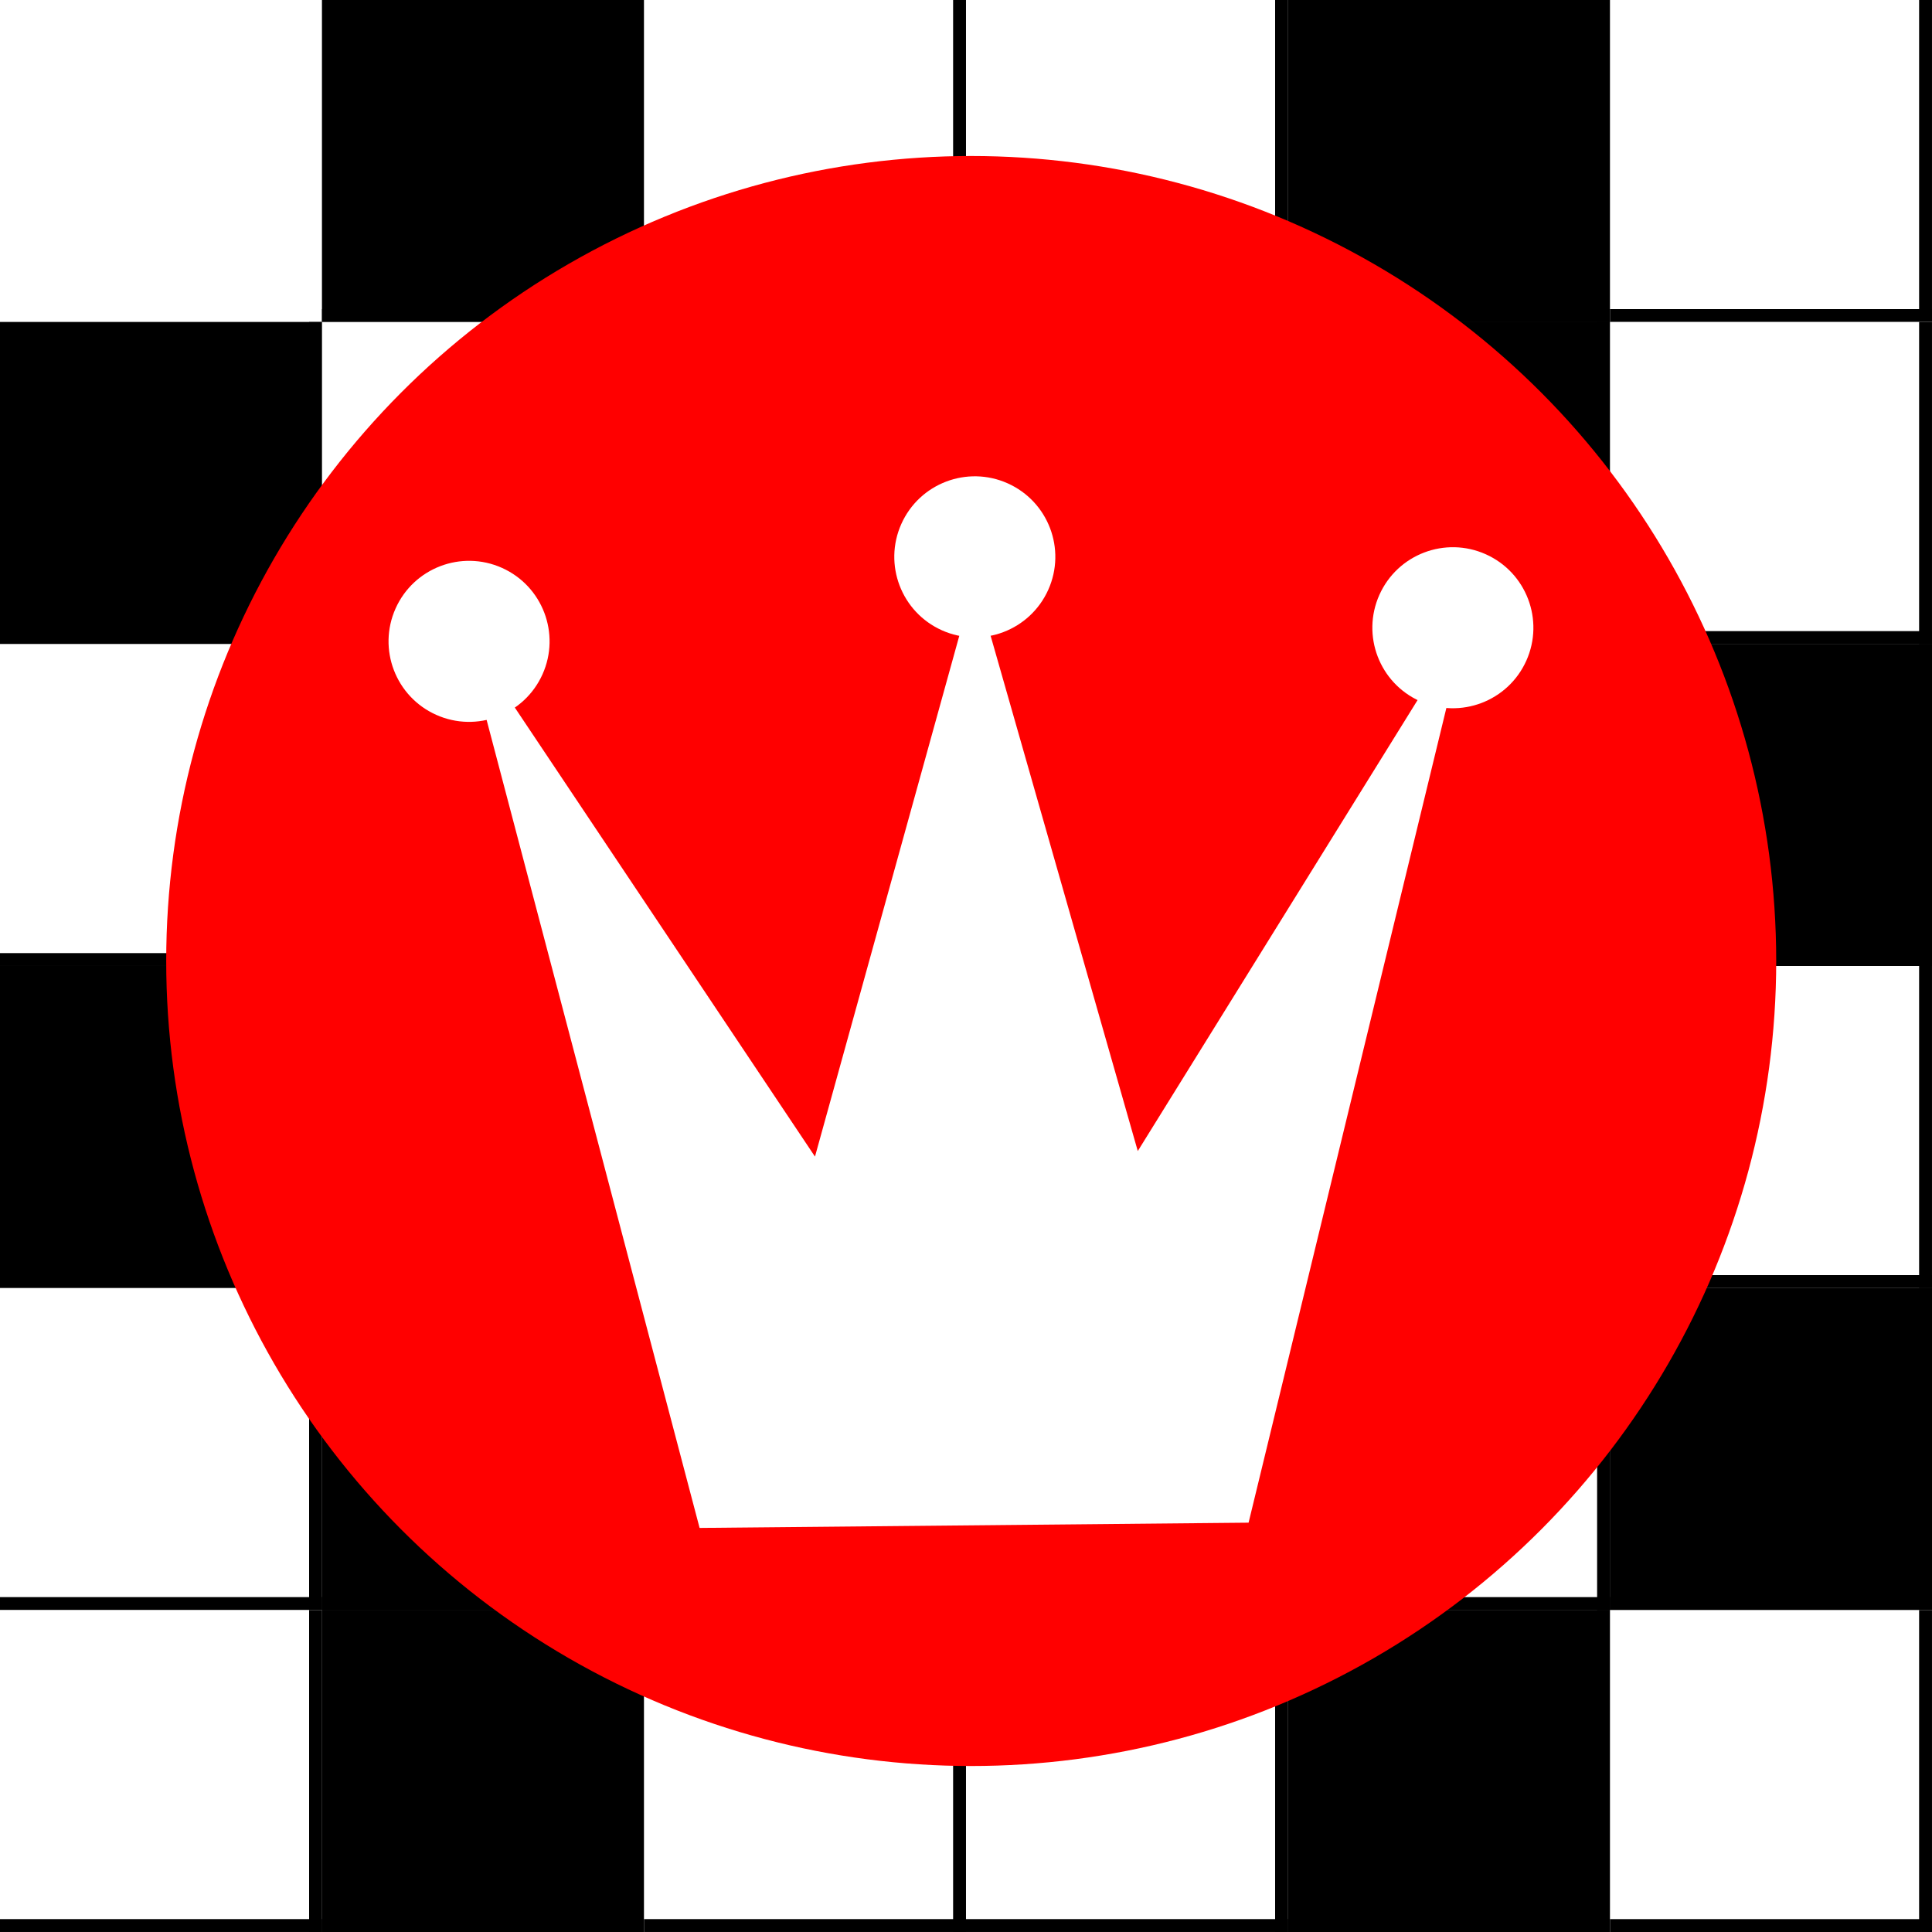 <?xml version="1.0" encoding="UTF-8" standalone="no"?>
<svg
   xmlns:dc="http://purl.org/dc/elements/1.1/"
   xmlns:cc="http://creativecommons.org/ns#"
   xmlns:rdf="http://www.w3.org/1999/02/22-rdf-syntax-ns#"
   xmlns:svg="http://www.w3.org/2000/svg"
   xmlns="http://www.w3.org/2000/svg"
   xmlns:sodipodi="http://sodipodi.sourceforge.net/DTD/sodipodi-0.dtd"
   xmlns:inkscape="http://www.inkscape.org/namespaces/inkscape"
   sodipodi:docname="app_icon.svg"
   inkscape:version="1.0 (6e3e5246a0, 2020-05-07)"
   id="svg3961"
   version="1.1"
   viewBox="0 0 158.75 158.75"
   height="158.75mm"
   width="158.75mm">
  <rect x="0" y="0" width="158.75" height="158.75" fill="#333333" stroke="none"/>
  <defs
     id="defs3955" />
  <sodipodi:namedview
     fit-margin-bottom="0"
     fit-margin-right="0"
     fit-margin-left="0"
     fit-margin-top="0"
     inkscape:document-rotation="0"
     inkscape:window-maximized="1"
     inkscape:window-y="0"
     inkscape:window-x="1366"
     inkscape:window-height="1052"
     inkscape:window-width="1920"
     inkscape:pagecheckerboard="true"
     showgrid="false"
     inkscape:current-layer="layer1"
     inkscape:document-units="mm"
     inkscape:cy="465.18587"
     inkscape:cx="105.37582"
     inkscape:zoom="0.7"
     inkscape:pageshadow="2"
     inkscape:pageopacity="0.0"
     borderopacity="1.0"
     bordercolor="#666666"
     pagecolor="#ffffff"
     id="base" />
  <g
     transform="translate(-28.494,-52.038)"
     id="layer1"
     inkscape:groupmode="layer"
     inkscape:label="Layer 1">
    <g
       inkscape:export-ydpi="81.919998"
       inkscape:export-xdpi="81.919998"
       inkscape:export-filename="/home/mark/work/tmp/hiresicon.png"
       style="fill:#ffffff"
       transform="translate(28.494,46.08)"
       id="g3236">
      <rect
         style="fill:#ffffff;fill-opacity:1;stroke:none;stroke-width:1.058;stroke-linejoin:round;stroke-miterlimit:4;stroke-dasharray:none;stroke-opacity:1"
         id="rect2276"
         height="26.458"
         x="0"
         y="5.958"
         width="26.458" />
      <rect
         style="fill:#ffffff;fill-opacity:1;stroke:none;stroke-width:1.058;stroke-linejoin:round;stroke-miterlimit:4;stroke-dasharray:none;stroke-opacity:1"
         id="rect3226"
         width="1.058"
         height="26.458"
         x="25.4"
         y="5.958" />
      <rect
         style="fill:#ffffff;fill-opacity:1;stroke:none;stroke-width:1.058;stroke-linejoin:round;stroke-miterlimit:4;stroke-dasharray:none;stroke-opacity:1"
         id="rect3231"
         width="26.458"
         height="1.058"
         x="-4.4408921e-16"
         y="31.358" />
    </g>
    <rect
       inkscape:export-ydpi="81.919998"
       inkscape:export-xdpi="81.919998"
       inkscape:export-filename="/home/mark/work/tmp/hiresicon.png"
       width="26.458"
       y="52.038"
       x="54.952"
       height="26.458"
       id="rect2276-6"
       style="fill:#000000;fill-opacity:1;stroke:none;stroke-width:1.058;stroke-linejoin:round;stroke-miterlimit:4;stroke-dasharray:none;stroke-opacity:1" />
    <rect
       inkscape:export-ydpi="81.919998"
       inkscape:export-xdpi="81.919998"
       inkscape:export-filename="/home/mark/work/tmp/hiresicon.png"
       y="52.038"
       x="80.352"
       height="26.458"
       width="1.058"
       id="rect3226-7"
       style="fill:#000000;fill-opacity:1;stroke:none;stroke-width:1.058;stroke-linejoin:round;stroke-miterlimit:4;stroke-dasharray:none;stroke-opacity:1" />
    <rect
       inkscape:export-ydpi="81.919998"
       inkscape:export-xdpi="81.919998"
       inkscape:export-filename="/home/mark/work/tmp/hiresicon.png"
       y="77.438"
       x="54.952"
       height="1.058"
       width="26.458"
       id="rect3231-5"
       style="fill:#000000;fill-opacity:1;stroke:none;stroke-width:1.058;stroke-linejoin:round;stroke-miterlimit:4;stroke-dasharray:none;stroke-opacity:1" />
    <g
       inkscape:export-ydpi="81.919998"
       inkscape:export-xdpi="81.919998"
       inkscape:export-filename="/home/mark/work/tmp/hiresicon.png"
       id="g3236-35"
       transform="translate(81.41,46.08)">
      <rect
         style="fill:#ffffff;fill-opacity:1;stroke:none;stroke-width:1.058;stroke-linejoin:round;stroke-miterlimit:4;stroke-dasharray:none;stroke-opacity:1"
         id="rect2276-62"
         height="26.458"
         x="0"
         y="5.958"
         width="26.458" />
      <rect
         style="fill:#000000;fill-opacity:1;stroke:none;stroke-width:1.058;stroke-linejoin:round;stroke-miterlimit:4;stroke-dasharray:none;stroke-opacity:1"
         id="rect3226-9"
         width="1.058"
         height="26.458"
         x="25.4"
         y="5.958" />
      <rect
         style="fill:#000000;fill-opacity:1;stroke:none;stroke-width:1.058;stroke-linejoin:round;stroke-miterlimit:4;stroke-dasharray:none;stroke-opacity:1"
         id="rect3231-1"
         width="26.458"
         height="1.058"
         x="-4.4408921e-16"
         y="31.358" />
    </g>
    <g
       inkscape:export-ydpi="81.919998"
       inkscape:export-xdpi="81.919998"
       inkscape:export-filename="/home/mark/work/tmp/hiresicon.png"
       id="g3236-2"
       transform="translate(107.869,46.08)">
      <rect
         style="fill:#ffffff;fill-opacity:1;stroke:none;stroke-width:1.058;stroke-linejoin:round;stroke-miterlimit:4;stroke-dasharray:none;stroke-opacity:1"
         id="rect2276-7"
         height="26.458"
         x="0"
         y="5.958"
         width="26.458" />
      <rect
         style="fill:#000000;fill-opacity:1;stroke:none;stroke-width:1.058;stroke-linejoin:round;stroke-miterlimit:4;stroke-dasharray:none;stroke-opacity:1"
         id="rect3226-0"
         width="1.058"
         height="26.458"
         x="25.4"
         y="5.958" />
      <rect
         style="fill:#000000;fill-opacity:1;stroke:none;stroke-width:1.058;stroke-linejoin:round;stroke-miterlimit:4;stroke-dasharray:none;stroke-opacity:1"
         id="rect3231-9"
         width="26.458"
         height="1.058"
         x="-4.4408921e-16"
         y="31.358" />
    </g>
    <g
       inkscape:export-ydpi="81.919998"
       inkscape:export-xdpi="81.919998"
       inkscape:export-filename="/home/mark/work/tmp/hiresicon.png"
       style="fill:#000000"
       id="g3236-36"
       transform="translate(134.327,46.08)">
      <rect
         style="fill:#000000;fill-opacity:1;stroke:none;stroke-width:1.058;stroke-linejoin:round;stroke-miterlimit:4;stroke-dasharray:none;stroke-opacity:1"
         id="rect2276-0"
         height="26.458"
         x="0"
         y="5.958"
         width="26.458" />
      <rect
         style="fill:#000000;fill-opacity:1;stroke:none;stroke-width:1.058;stroke-linejoin:round;stroke-miterlimit:4;stroke-dasharray:none;stroke-opacity:1"
         id="rect3226-6"
         width="1.058"
         height="26.458"
         x="25.4"
         y="5.958" />
      <rect
         style="fill:#000000;fill-opacity:1;stroke:none;stroke-width:1.058;stroke-linejoin:round;stroke-miterlimit:4;stroke-dasharray:none;stroke-opacity:1"
         id="rect3231-2"
         width="26.458"
         height="1.058"
         x="-4.4408921e-16"
         y="31.358" />
    </g>
    <g
       inkscape:export-ydpi="81.919998"
       inkscape:export-xdpi="81.919998"
       inkscape:export-filename="/home/mark/work/tmp/hiresicon.png"
       id="g3236-6"
       transform="translate(160.785,46.08)">
      <rect
         style="fill:#ffffff;fill-opacity:1;stroke:none;stroke-width:1.058;stroke-linejoin:round;stroke-miterlimit:4;stroke-dasharray:none;stroke-opacity:1"
         id="rect2276-1"
         height="26.458"
         x="0"
         y="5.958"
         width="26.458" />
      <rect
         style="fill:#000000;fill-opacity:1;stroke:none;stroke-width:1.058;stroke-linejoin:round;stroke-miterlimit:4;stroke-dasharray:none;stroke-opacity:1"
         id="rect3226-8"
         width="1.058"
         height="26.458"
         x="25.4"
         y="5.958" />
      <rect
         style="fill:#000000;fill-opacity:1;stroke:none;stroke-width:1.058;stroke-linejoin:round;stroke-miterlimit:4;stroke-dasharray:none;stroke-opacity:1"
         id="rect3231-7"
         width="26.458"
         height="1.058"
         x="-4.4408921e-16"
         y="31.358" />
    </g>
    <g
       inkscape:export-ydpi="81.919998"
       inkscape:export-xdpi="81.919998"
       inkscape:export-filename="/home/mark/work/tmp/hiresicon.png"
       transform="translate(28.494,72.538)"
       id="g3236-20">
      <rect
         style="fill:#000000;fill-opacity:1;stroke:none;stroke-width:1.058;stroke-linejoin:round;stroke-miterlimit:4;stroke-dasharray:none;stroke-opacity:1"
         id="rect2276-2"
         height="26.458"
         x="0"
         y="5.958"
         width="26.458" />
      <rect
         style="fill:#000000;fill-opacity:1;stroke:none;stroke-width:1.058;stroke-linejoin:round;stroke-miterlimit:4;stroke-dasharray:none;stroke-opacity:1"
         id="rect3226-3"
         width="1.058"
         height="26.458"
         x="25.4"
         y="5.958" />
      <rect
         style="fill:#000000;fill-opacity:1;stroke:none;stroke-width:1.058;stroke-linejoin:round;stroke-miterlimit:4;stroke-dasharray:none;stroke-opacity:1"
         id="rect3231-75"
         width="26.458"
         height="1.058"
         x="-4.4408921e-16"
         y="31.358" />
    </g>
    <g
       inkscape:export-ydpi="81.919998"
       inkscape:export-xdpi="81.919998"
       inkscape:export-filename="/home/mark/work/tmp/hiresicon.png"
       id="g3236-3-9"
       transform="translate(54.952,72.538)">
      <rect
         style="fill:#ffffff;fill-opacity:1;stroke:none;stroke-width:1.058;stroke-linejoin:round;stroke-miterlimit:4;stroke-dasharray:none;stroke-opacity:1"
         id="rect2276-6-2"
         height="26.458"
         x="0"
         y="5.958"
         width="26.458" />
      <rect
         style="fill:#000000;fill-opacity:1;stroke:none;stroke-width:1.058;stroke-linejoin:round;stroke-miterlimit:4;stroke-dasharray:none;stroke-opacity:1"
         id="rect3226-7-2"
         width="1.058"
         height="26.458"
         x="25.4"
         y="5.958" />
      <rect
         style="fill:#000000;fill-opacity:1;stroke:none;stroke-width:1.058;stroke-linejoin:round;stroke-miterlimit:4;stroke-dasharray:none;stroke-opacity:1"
         id="rect3231-5-8"
         width="26.458"
         height="1.058"
         x="-4.4408921e-16"
         y="31.358" />
    </g>
    <g
       inkscape:export-ydpi="81.919998"
       inkscape:export-xdpi="81.919998"
       inkscape:export-filename="/home/mark/work/tmp/hiresicon.png"
       id="g3236-35-9"
       transform="translate(81.41,72.538)">
      <rect
         style="fill:#ffffff;fill-opacity:1;stroke:none;stroke-width:1.058;stroke-linejoin:round;stroke-miterlimit:4;stroke-dasharray:none;stroke-opacity:1"
         id="rect2276-62-7"
         height="26.458"
         x="0"
         y="5.958"
         width="26.458" />
      <rect
         style="fill:#000000;fill-opacity:1;stroke:none;stroke-width:1.058;stroke-linejoin:round;stroke-miterlimit:4;stroke-dasharray:none;stroke-opacity:1"
         id="rect3226-9-3"
         width="1.058"
         height="26.458"
         x="25.4"
         y="5.958" />
      <rect
         style="fill:#000000;fill-opacity:1;stroke:none;stroke-width:1.058;stroke-linejoin:round;stroke-miterlimit:4;stroke-dasharray:none;stroke-opacity:1"
         id="rect3231-1-6"
         width="26.458"
         height="1.058"
         x="-4.4408921e-16"
         y="31.358" />
    </g>
    <g
       inkscape:export-ydpi="81.919998"
       inkscape:export-xdpi="81.919998"
       inkscape:export-filename="/home/mark/work/tmp/hiresicon.png"
       id="g3236-2-1"
       transform="translate(107.869,72.538)">
      <rect
         style="fill:#ffffff;fill-opacity:1;stroke:none;stroke-width:1.058;stroke-linejoin:round;stroke-miterlimit:4;stroke-dasharray:none;stroke-opacity:1"
         id="rect2276-7-2"
         height="26.458"
         x="0"
         y="5.958"
         width="26.458" />
      <rect
         style="fill:#000000;fill-opacity:1;stroke:none;stroke-width:1.058;stroke-linejoin:round;stroke-miterlimit:4;stroke-dasharray:none;stroke-opacity:1"
         id="rect3226-0-9"
         width="1.058"
         height="26.458"
         x="25.4"
         y="5.958" />
      <rect
         style="fill:#000000;fill-opacity:1;stroke:none;stroke-width:1.058;stroke-linejoin:round;stroke-miterlimit:4;stroke-dasharray:none;stroke-opacity:1"
         id="rect3231-9-3"
         width="26.458"
         height="1.058"
         x="-4.4408921e-16"
         y="31.358" />
    </g>
    <g
       inkscape:export-ydpi="81.919998"
       inkscape:export-xdpi="81.919998"
       inkscape:export-filename="/home/mark/work/tmp/hiresicon.png"
       id="g3236-36-1"
       transform="translate(134.327,72.538)">
      <rect
         style="fill:#000000;fill-opacity:1;stroke:none;stroke-width:1.058;stroke-linejoin:round;stroke-miterlimit:4;stroke-dasharray:none;stroke-opacity:1"
         id="rect2276-0-9"
         height="26.458"
         x="0"
         y="5.958"
         width="26.458" />
      <rect
         style="fill:#000000;fill-opacity:1;stroke:none;stroke-width:1.058;stroke-linejoin:round;stroke-miterlimit:4;stroke-dasharray:none;stroke-opacity:1"
         id="rect3226-6-4"
         width="1.058"
         height="26.458"
         x="25.4"
         y="5.958" />
      <rect
         style="fill:#000000;fill-opacity:1;stroke:none;stroke-width:1.058;stroke-linejoin:round;stroke-miterlimit:4;stroke-dasharray:none;stroke-opacity:1"
         id="rect3231-2-7"
         width="26.458"
         height="1.058"
         x="-4.4408921e-16"
         y="31.358" />
    </g>
    <g
       inkscape:export-ydpi="81.919998"
       inkscape:export-xdpi="81.919998"
       inkscape:export-filename="/home/mark/work/tmp/hiresicon.png"
       id="g3236-6-8"
       transform="translate(160.785,72.538)">
      <rect
         style="fill:#ffffff;fill-opacity:1;stroke:none;stroke-width:1.058;stroke-linejoin:round;stroke-miterlimit:4;stroke-dasharray:none;stroke-opacity:1"
         id="rect2276-1-4"
         height="26.458"
         x="0"
         y="5.958"
         width="26.458" />
      <rect
         style="fill:#000000;fill-opacity:1;stroke:none;stroke-width:1.058;stroke-linejoin:round;stroke-miterlimit:4;stroke-dasharray:none;stroke-opacity:1"
         id="rect3226-8-5"
         width="1.058"
         height="26.458"
         x="25.4"
         y="5.958" />
      <rect
         style="fill:#000000;fill-opacity:1;stroke:none;stroke-width:1.058;stroke-linejoin:round;stroke-miterlimit:4;stroke-dasharray:none;stroke-opacity:1"
         id="rect3231-7-0"
         width="26.458"
         height="1.058"
         x="-4.4408921e-16"
         y="31.358" />
    </g>
    <g
       inkscape:export-ydpi="81.919998"
       inkscape:export-xdpi="81.919998"
       inkscape:export-filename="/home/mark/work/tmp/hiresicon.png"
       transform="translate(28.494,98.996)"
       id="g3236-61">
      <rect
         style="fill:#ffffff;fill-opacity:1;stroke:none;stroke-width:1.058;stroke-linejoin:round;stroke-miterlimit:4;stroke-dasharray:none;stroke-opacity:1"
         id="rect2276-06"
         height="26.458"
         x="0"
         y="5.958"
         width="26.458" />
      <rect
         style="fill:#000000;fill-opacity:1;stroke:none;stroke-width:1.058;stroke-linejoin:round;stroke-miterlimit:4;stroke-dasharray:none;stroke-opacity:1"
         id="rect3226-32"
         width="1.058"
         height="26.458"
         x="25.4"
         y="5.958" />
      <rect
         style="fill:#000000;fill-opacity:1;stroke:none;stroke-width:1.058;stroke-linejoin:round;stroke-miterlimit:4;stroke-dasharray:none;stroke-opacity:1"
         id="rect3231-0"
         width="26.458"
         height="1.058"
         x="-4.4408921e-16"
         y="31.358" />
    </g>
    <g
       inkscape:export-ydpi="81.919998"
       inkscape:export-xdpi="81.919998"
       inkscape:export-filename="/home/mark/work/tmp/hiresicon.png"
       id="g3236-3-6"
       transform="translate(54.952,98.996)">
      <rect
         style="fill:#ffffff;fill-opacity:1;stroke:none;stroke-width:1.058;stroke-linejoin:round;stroke-miterlimit:4;stroke-dasharray:none;stroke-opacity:1"
         id="rect2276-6-1"
         height="26.458"
         x="0"
         y="5.958"
         width="26.458" />
      <rect
         style="fill:#000000;fill-opacity:1;stroke:none;stroke-width:1.058;stroke-linejoin:round;stroke-miterlimit:4;stroke-dasharray:none;stroke-opacity:1"
         id="rect3226-7-5"
         width="1.058"
         height="26.458"
         x="25.4"
         y="5.958" />
      <rect
         style="fill:#000000;fill-opacity:1;stroke:none;stroke-width:1.058;stroke-linejoin:round;stroke-miterlimit:4;stroke-dasharray:none;stroke-opacity:1"
         id="rect3231-5-5"
         width="26.458"
         height="1.058"
         x="-4.4408921e-16"
         y="31.358" />
    </g>
    <g
       inkscape:export-ydpi="81.919998"
       inkscape:export-xdpi="81.919998"
       inkscape:export-filename="/home/mark/work/tmp/hiresicon.png"
       id="g3236-35-4"
       transform="translate(81.41,98.996)">
      <rect
         style="fill:#ffffff;fill-opacity:1;stroke:none;stroke-width:1.058;stroke-linejoin:round;stroke-miterlimit:4;stroke-dasharray:none;stroke-opacity:1"
         id="rect2276-62-76"
         height="26.458"
         x="0"
         y="5.958"
         width="26.458" />
      <rect
         style="fill:#000000;fill-opacity:1;stroke:none;stroke-width:1.058;stroke-linejoin:round;stroke-miterlimit:4;stroke-dasharray:none;stroke-opacity:1"
         id="rect3226-9-5"
         width="1.058"
         height="26.458"
         x="25.4"
         y="5.958" />
      <rect
         style="fill:#000000;fill-opacity:1;stroke:none;stroke-width:1.058;stroke-linejoin:round;stroke-miterlimit:4;stroke-dasharray:none;stroke-opacity:1"
         id="rect3231-1-69"
         width="26.458"
         height="1.058"
         x="-4.4408921e-16"
         y="31.358" />
    </g>
    <g
       inkscape:export-ydpi="81.919998"
       inkscape:export-xdpi="81.919998"
       inkscape:export-filename="/home/mark/work/tmp/hiresicon.png"
       id="g3236-2-3"
       transform="translate(107.869,98.996)">
      <rect
         style="fill:#ffffff;fill-opacity:1;stroke:none;stroke-width:1.058;stroke-linejoin:round;stroke-miterlimit:4;stroke-dasharray:none;stroke-opacity:1"
         id="rect2276-7-7"
         height="26.458"
         x="0"
         y="5.958"
         width="26.458" />
      <rect
         style="fill:#000000;fill-opacity:1;stroke:none;stroke-width:1.058;stroke-linejoin:round;stroke-miterlimit:4;stroke-dasharray:none;stroke-opacity:1"
         id="rect3226-0-4"
         width="1.058"
         height="26.458"
         x="25.4"
         y="5.958" />
      <rect
         style="fill:#000000;fill-opacity:1;stroke:none;stroke-width:1.058;stroke-linejoin:round;stroke-miterlimit:4;stroke-dasharray:none;stroke-opacity:1"
         id="rect3231-9-5"
         width="26.458"
         height="1.058"
         x="-4.4408921e-16"
         y="31.358" />
    </g>
    <g
       inkscape:export-ydpi="81.919998"
       inkscape:export-xdpi="81.919998"
       inkscape:export-filename="/home/mark/work/tmp/hiresicon.png"
       id="g3236-36-2"
       transform="translate(134.327,98.996)">
      <rect
         style="fill:#ffffff;fill-opacity:1;stroke:none;stroke-width:1.058;stroke-linejoin:round;stroke-miterlimit:4;stroke-dasharray:none;stroke-opacity:1"
         id="rect2276-0-5"
         height="26.458"
         x="0"
         y="5.958"
         width="26.458" />
      <rect
         style="fill:#000000;fill-opacity:1;stroke:none;stroke-width:1.058;stroke-linejoin:round;stroke-miterlimit:4;stroke-dasharray:none;stroke-opacity:1"
         id="rect3226-6-47"
         width="1.058"
         height="26.458"
         x="25.4"
         y="5.958" />
      <rect
         style="fill:#000000;fill-opacity:1;stroke:none;stroke-width:1.058;stroke-linejoin:round;stroke-miterlimit:4;stroke-dasharray:none;stroke-opacity:1"
         id="rect3231-2-4"
         width="26.458"
         height="1.058"
         x="-4.4408921e-16"
         y="31.358" />
    </g>
    <g
       inkscape:export-ydpi="81.919998"
       inkscape:export-xdpi="81.919998"
       inkscape:export-filename="/home/mark/work/tmp/hiresicon.png"
       style="fill:#000000"
       id="g3236-6-4"
       transform="translate(160.785,98.996)">
      <rect
         style="fill:#000000;fill-opacity:1;stroke:none;stroke-width:1.058;stroke-linejoin:round;stroke-miterlimit:4;stroke-dasharray:none;stroke-opacity:1"
         id="rect2276-1-3"
         height="26.458"
         x="0"
         y="5.958"
         width="26.458" />
      <rect
         style="fill:#000000;fill-opacity:1;stroke:none;stroke-width:1.058;stroke-linejoin:round;stroke-miterlimit:4;stroke-dasharray:none;stroke-opacity:1"
         id="rect3226-8-0"
         width="1.058"
         height="26.458"
         x="25.4"
         y="5.958" />
      <rect
         style="fill:#000000;fill-opacity:1;stroke:none;stroke-width:1.058;stroke-linejoin:round;stroke-miterlimit:4;stroke-dasharray:none;stroke-opacity:1"
         id="rect3231-7-7"
         width="26.458"
         height="1.058"
         x="-4.4408921e-16"
         y="31.358" />
    </g>
    <g
       inkscape:export-ydpi="81.919998"
       inkscape:export-xdpi="81.919998"
       inkscape:export-filename="/home/mark/work/tmp/hiresicon.png"
       transform="translate(28.494,125.455)"
       id="g3236-68">
      <rect
         style="fill:#000000;fill-opacity:1;stroke:none;stroke-width:1.058;stroke-linejoin:round;stroke-miterlimit:4;stroke-dasharray:none;stroke-opacity:1"
         id="rect2276-8"
         height="26.458"
         x="0"
         y="5.958"
         width="26.458" />
      <rect
         style="fill:#000000;fill-opacity:1;stroke:none;stroke-width:1.058;stroke-linejoin:round;stroke-miterlimit:4;stroke-dasharray:none;stroke-opacity:1"
         id="rect3226-4"
         width="1.058"
         height="26.458"
         x="25.4"
         y="5.958" />
      <rect
         style="fill:#000000;fill-opacity:1;stroke:none;stroke-width:1.058;stroke-linejoin:round;stroke-miterlimit:4;stroke-dasharray:none;stroke-opacity:1"
         id="rect3231-3"
         width="26.458"
         height="1.058"
         x="-4.4408921e-16"
         y="31.358" />
    </g>
    <g
       inkscape:export-ydpi="81.919998"
       inkscape:export-xdpi="81.919998"
       inkscape:export-filename="/home/mark/work/tmp/hiresicon.png"
       id="g3236-3-1"
       transform="translate(54.952,125.455)">
      <rect
         style="fill:#ffffff;fill-opacity:1;stroke:none;stroke-width:1.058;stroke-linejoin:round;stroke-miterlimit:4;stroke-dasharray:none;stroke-opacity:1"
         id="rect2276-6-4"
         height="26.458"
         x="0"
         y="5.958"
         width="26.458" />
      <rect
         style="fill:#000000;fill-opacity:1;stroke:none;stroke-width:1.058;stroke-linejoin:round;stroke-miterlimit:4;stroke-dasharray:none;stroke-opacity:1"
         id="rect3226-7-9"
         width="1.058"
         height="26.458"
         x="25.4"
         y="5.958" />
      <rect
         style="fill:#000000;fill-opacity:1;stroke:none;stroke-width:1.058;stroke-linejoin:round;stroke-miterlimit:4;stroke-dasharray:none;stroke-opacity:1"
         id="rect3231-5-2"
         width="26.458"
         height="1.058"
         x="-4.4408921e-16"
         y="31.358" />
    </g>
    <g
       inkscape:export-ydpi="81.919998"
       inkscape:export-xdpi="81.919998"
       inkscape:export-filename="/home/mark/work/tmp/hiresicon.png"
       id="g3236-35-0"
       transform="translate(81.41,125.455)">
      <rect
         style="fill:#ffffff;fill-opacity:1;stroke:none;stroke-width:1.058;stroke-linejoin:round;stroke-miterlimit:4;stroke-dasharray:none;stroke-opacity:1"
         id="rect2276-62-6"
         height="26.458"
         x="0"
         y="5.958"
         width="26.458" />
      <rect
         style="fill:#000000;fill-opacity:1;stroke:none;stroke-width:1.058;stroke-linejoin:round;stroke-miterlimit:4;stroke-dasharray:none;stroke-opacity:1"
         id="rect3226-9-8"
         width="1.058"
         height="26.458"
         x="25.4"
         y="5.958" />
      <rect
         style="fill:#000000;fill-opacity:1;stroke:none;stroke-width:1.058;stroke-linejoin:round;stroke-miterlimit:4;stroke-dasharray:none;stroke-opacity:1"
         id="rect3231-1-9"
         width="26.458"
         height="1.058"
         x="-4.4408921e-16"
         y="31.358" />
    </g>
    <g
       inkscape:export-ydpi="81.919998"
       inkscape:export-xdpi="81.919998"
       inkscape:export-filename="/home/mark/work/tmp/hiresicon.png"
       id="g3236-2-2"
       transform="translate(107.869,125.455)">
      <rect
         style="fill:#ffffff;fill-opacity:1;stroke:none;stroke-width:1.058;stroke-linejoin:round;stroke-miterlimit:4;stroke-dasharray:none;stroke-opacity:1"
         id="rect2276-7-6"
         height="26.458"
         x="0"
         y="5.958"
         width="26.458" />
      <rect
         style="fill:#000000;fill-opacity:1;stroke:none;stroke-width:1.058;stroke-linejoin:round;stroke-miterlimit:4;stroke-dasharray:none;stroke-opacity:1"
         id="rect3226-0-6"
         width="1.058"
         height="26.458"
         x="25.4"
         y="5.958" />
      <rect
         style="fill:#000000;fill-opacity:1;stroke:none;stroke-width:1.058;stroke-linejoin:round;stroke-miterlimit:4;stroke-dasharray:none;stroke-opacity:1"
         id="rect3231-9-4"
         width="26.458"
         height="1.058"
         x="-4.4408921e-16"
         y="31.358" />
    </g>
    <g
       inkscape:export-ydpi="81.919998"
       inkscape:export-xdpi="81.919998"
       inkscape:export-filename="/home/mark/work/tmp/hiresicon.png"
       id="g3236-36-9"
       transform="translate(134.327,125.455)">
      <rect
         style="fill:#ffffff;fill-opacity:1;stroke:none;stroke-width:1.058;stroke-linejoin:round;stroke-miterlimit:4;stroke-dasharray:none;stroke-opacity:1"
         id="rect2276-0-50"
         height="26.458"
         x="0"
         y="5.958"
         width="26.458" />
      <rect
         style="fill:#000000;fill-opacity:1;stroke:none;stroke-width:1.058;stroke-linejoin:round;stroke-miterlimit:4;stroke-dasharray:none;stroke-opacity:1"
         id="rect3226-6-48"
         width="1.058"
         height="26.458"
         x="25.4"
         y="5.958" />
      <rect
         style="fill:#000000;fill-opacity:1;stroke:none;stroke-width:1.058;stroke-linejoin:round;stroke-miterlimit:4;stroke-dasharray:none;stroke-opacity:1"
         id="rect3231-2-71"
         width="26.458"
         height="1.058"
         x="-4.4408921e-16"
         y="31.358" />
    </g>
    <g
       inkscape:export-ydpi="81.919998"
       inkscape:export-xdpi="81.919998"
       inkscape:export-filename="/home/mark/work/tmp/hiresicon.png"
       id="g3236-6-7"
       transform="translate(160.785,125.455)">
      <rect
         style="fill:#ffffff;fill-opacity:1;stroke:none;stroke-width:1.058;stroke-linejoin:round;stroke-miterlimit:4;stroke-dasharray:none;stroke-opacity:1"
         id="rect2276-1-2"
         height="26.458"
         x="0"
         y="5.958"
         width="26.458" />
      <rect
         style="fill:#000000;fill-opacity:1;stroke:none;stroke-width:1.058;stroke-linejoin:round;stroke-miterlimit:4;stroke-dasharray:none;stroke-opacity:1"
         id="rect3226-8-7"
         width="1.058"
         height="26.458"
         x="25.4"
         y="5.958" />
      <rect
         style="fill:#000000;fill-opacity:1;stroke:none;stroke-width:1.058;stroke-linejoin:round;stroke-miterlimit:4;stroke-dasharray:none;stroke-opacity:1"
         id="rect3231-7-2"
         width="26.458"
         height="1.058"
         x="-4.4408921e-16"
         y="31.358" />
    </g>
    <g
       inkscape:export-ydpi="81.919998"
       inkscape:export-xdpi="81.919998"
       inkscape:export-filename="/home/mark/work/tmp/hiresicon.png"
       transform="translate(28.494,151.913)"
       id="g3236-610">
      <rect
         style="fill:#ffffff;fill-opacity:1;stroke:none;stroke-width:1.058;stroke-linejoin:round;stroke-miterlimit:4;stroke-dasharray:none;stroke-opacity:1"
         id="rect2276-61"
         height="26.458"
         x="0"
         y="5.958"
         width="26.458" />
      <rect
         style="fill:#000000;fill-opacity:1;stroke:none;stroke-width:1.058;stroke-linejoin:round;stroke-miterlimit:4;stroke-dasharray:none;stroke-opacity:1"
         id="rect3226-5"
         width="1.058"
         height="26.458"
         x="25.4"
         y="5.958" />
      <rect
         style="fill:#000000;fill-opacity:1;stroke:none;stroke-width:1.058;stroke-linejoin:round;stroke-miterlimit:4;stroke-dasharray:none;stroke-opacity:1"
         id="rect3231-94"
         width="26.458"
         height="1.058"
         x="-4.4408921e-16"
         y="31.358" />
    </g>
    <g
       inkscape:export-ydpi="81.919998"
       inkscape:export-xdpi="81.919998"
       inkscape:export-filename="/home/mark/work/tmp/hiresicon.png"
       id="g3236-3-90"
       transform="translate(54.952,151.913)">
      <rect
         style="fill:#000000;fill-opacity:1;stroke:none;stroke-width:1.058;stroke-linejoin:round;stroke-miterlimit:4;stroke-dasharray:none;stroke-opacity:1"
         id="rect2276-6-9"
         height="26.458"
         x="0"
         y="5.958"
         width="26.458" />
      <rect
         style="fill:#000000;fill-opacity:1;stroke:none;stroke-width:1.058;stroke-linejoin:round;stroke-miterlimit:4;stroke-dasharray:none;stroke-opacity:1"
         id="rect3226-7-1"
         width="1.058"
         height="26.458"
         x="25.4"
         y="5.958" />
      <rect
         style="fill:#000000;fill-opacity:1;stroke:none;stroke-width:1.058;stroke-linejoin:round;stroke-miterlimit:4;stroke-dasharray:none;stroke-opacity:1"
         id="rect3231-5-7"
         width="26.458"
         height="1.058"
         x="-4.4408921e-16"
         y="31.358" />
    </g>
    <g
       inkscape:export-ydpi="81.919998"
       inkscape:export-xdpi="81.919998"
       inkscape:export-filename="/home/mark/work/tmp/hiresicon.png"
       id="g3236-35-7"
       transform="translate(81.41,151.913)">
      <rect
         style="fill:#ffffff;fill-opacity:1;stroke:none;stroke-width:1.058;stroke-linejoin:round;stroke-miterlimit:4;stroke-dasharray:none;stroke-opacity:1"
         id="rect2276-62-1"
         height="26.458"
         x="0"
         y="5.958"
         width="26.458" />
      <rect
         style="fill:#000000;fill-opacity:1;stroke:none;stroke-width:1.058;stroke-linejoin:round;stroke-miterlimit:4;stroke-dasharray:none;stroke-opacity:1"
         id="rect3226-9-1"
         width="1.058"
         height="26.458"
         x="25.4"
         y="5.958" />
      <rect
         style="fill:#000000;fill-opacity:1;stroke:none;stroke-width:1.058;stroke-linejoin:round;stroke-miterlimit:4;stroke-dasharray:none;stroke-opacity:1"
         id="rect3231-1-5"
         width="26.458"
         height="1.058"
         x="-4.4408921e-16"
         y="31.358" />
    </g>
    <g
       inkscape:export-ydpi="81.919998"
       inkscape:export-xdpi="81.919998"
       inkscape:export-filename="/home/mark/work/tmp/hiresicon.png"
       id="g3236-2-9"
       transform="translate(107.869,151.913)">
      <rect
         style="fill:#ffffff;fill-opacity:1;stroke:none;stroke-width:1.058;stroke-linejoin:round;stroke-miterlimit:4;stroke-dasharray:none;stroke-opacity:1"
         id="rect2276-7-77"
         height="26.458"
         x="0"
         y="5.958"
         width="26.458" />
      <rect
         style="fill:#000000;fill-opacity:1;stroke:none;stroke-width:1.058;stroke-linejoin:round;stroke-miterlimit:4;stroke-dasharray:none;stroke-opacity:1"
         id="rect3226-0-67"
         width="1.058"
         height="26.458"
         x="25.4"
         y="5.958" />
      <rect
         style="fill:#000000;fill-opacity:1;stroke:none;stroke-width:1.058;stroke-linejoin:round;stroke-miterlimit:4;stroke-dasharray:none;stroke-opacity:1"
         id="rect3231-9-36"
         width="26.458"
         height="1.058"
         x="-4.4408921e-16"
         y="31.358" />
    </g>
    <g
       inkscape:export-ydpi="81.919998"
       inkscape:export-xdpi="81.919998"
       inkscape:export-filename="/home/mark/work/tmp/hiresicon.png"
       id="g3236-36-5"
       transform="translate(134.327,151.913)">
      <rect
         style="fill:#ffffff;fill-opacity:1;stroke:none;stroke-width:1.058;stroke-linejoin:round;stroke-miterlimit:4;stroke-dasharray:none;stroke-opacity:1"
         id="rect2276-0-6"
         height="26.458"
         x="0"
         y="5.958"
         width="26.458" />
      <rect
         style="fill:#000000;fill-opacity:1;stroke:none;stroke-width:1.058;stroke-linejoin:round;stroke-miterlimit:4;stroke-dasharray:none;stroke-opacity:1"
         id="rect3226-6-3"
         width="1.058"
         height="26.458"
         x="25.4"
         y="5.958" />
      <rect
         style="fill:#000000;fill-opacity:1;stroke:none;stroke-width:1.058;stroke-linejoin:round;stroke-miterlimit:4;stroke-dasharray:none;stroke-opacity:1"
         id="rect3231-2-9"
         width="26.458"
         height="1.058"
         x="-4.4408921e-16"
         y="31.358" />
    </g>
    <g
       inkscape:export-ydpi="81.919998"
       inkscape:export-xdpi="81.919998"
       inkscape:export-filename="/home/mark/work/tmp/hiresicon.png"
       id="g3236-6-48"
       transform="translate(160.785,151.913)">
      <rect
         style="fill:#000000;fill-opacity:1;stroke:none;stroke-width:1.058;stroke-linejoin:round;stroke-miterlimit:4;stroke-dasharray:none;stroke-opacity:1"
         id="rect2276-1-1"
         height="26.458"
         x="0"
         y="5.958"
         width="26.458" />
      <rect
         style="fill:#000000;fill-opacity:1;stroke:none;stroke-width:1.058;stroke-linejoin:round;stroke-miterlimit:4;stroke-dasharray:none;stroke-opacity:1"
         id="rect3226-8-2"
         width="1.058"
         height="26.458"
         x="25.4"
         y="5.958" />
      <rect
         style="fill:#000000;fill-opacity:1;stroke:none;stroke-width:1.058;stroke-linejoin:round;stroke-miterlimit:4;stroke-dasharray:none;stroke-opacity:1"
         id="rect3231-7-9"
         width="26.458"
         height="1.058"
         x="-4.4408921e-16"
         y="31.358" />
    </g>
    <g
       inkscape:export-ydpi="81.919998"
       inkscape:export-xdpi="81.919998"
       inkscape:export-filename="/home/mark/work/tmp/hiresicon.png"
       transform="translate(28.494,178.371)"
       id="g3236-0">
      <rect
         style="fill:#ffffff;fill-opacity:1;stroke:none;stroke-width:1.058;stroke-linejoin:round;stroke-miterlimit:4;stroke-dasharray:none;stroke-opacity:1"
         id="rect2276-88"
         height="26.458"
         x="0"
         y="5.958"
         width="26.458" />
      <rect
         style="fill:#000000;fill-opacity:1;stroke:none;stroke-width:1.058;stroke-linejoin:round;stroke-miterlimit:4;stroke-dasharray:none;stroke-opacity:1"
         id="rect3226-50"
         width="1.058"
         height="26.458"
         x="25.4"
         y="5.958" />
      <rect
         style="fill:#000000;fill-opacity:1;stroke:none;stroke-width:1.058;stroke-linejoin:round;stroke-miterlimit:4;stroke-dasharray:none;stroke-opacity:1"
         id="rect3231-96"
         width="26.458"
         height="1.058"
         x="-4.4408921e-16"
         y="31.358" />
    </g>
    <rect
       inkscape:export-ydpi="81.919998"
       inkscape:export-xdpi="81.919998"
       inkscape:export-filename="/home/mark/work/tmp/hiresicon.png"
       width="26.458"
       y="184.33"
       x="54.952"
       height="26.458"
       id="rect2276-6-8"
       style="fill:#000000;fill-opacity:1;stroke:none;stroke-width:1.058;stroke-linejoin:round;stroke-miterlimit:4;stroke-dasharray:none;stroke-opacity:1" />
    <rect
       inkscape:export-ydpi="81.919998"
       inkscape:export-xdpi="81.919998"
       inkscape:export-filename="/home/mark/work/tmp/hiresicon.png"
       y="184.33"
       x="80.352"
       height="26.458"
       width="1.058"
       id="rect3226-7-56"
       style="fill:#000000;fill-opacity:1;stroke:none;stroke-width:1.058;stroke-linejoin:round;stroke-miterlimit:4;stroke-dasharray:none;stroke-opacity:1" />
    <rect
       inkscape:export-ydpi="81.919998"
       inkscape:export-xdpi="81.919998"
       inkscape:export-filename="/home/mark/work/tmp/hiresicon.png"
       y="209.73"
       x="54.952"
       height="1.058"
       width="26.458"
       id="rect3231-5-1"
       style="fill:#000000;fill-opacity:1;stroke:none;stroke-width:1.058;stroke-linejoin:round;stroke-miterlimit:4;stroke-dasharray:none;stroke-opacity:1" />
    <g
       inkscape:export-ydpi="81.919998"
       inkscape:export-xdpi="81.919998"
       inkscape:export-filename="/home/mark/work/tmp/hiresicon.png"
       id="g3236-35-1"
       transform="translate(81.41,178.371)">
      <rect
         style="fill:#ffffff;fill-opacity:1;stroke:none;stroke-width:1.058;stroke-linejoin:round;stroke-miterlimit:4;stroke-dasharray:none;stroke-opacity:1"
         id="rect2276-62-5"
         height="26.458"
         x="0"
         y="5.958"
         width="26.458" />
      <rect
         style="fill:#000000;fill-opacity:1;stroke:none;stroke-width:1.058;stroke-linejoin:round;stroke-miterlimit:4;stroke-dasharray:none;stroke-opacity:1"
         id="rect3226-9-9"
         width="1.058"
         height="26.458"
         x="25.4"
         y="5.958" />
      <rect
         style="fill:#000000;fill-opacity:1;stroke:none;stroke-width:1.058;stroke-linejoin:round;stroke-miterlimit:4;stroke-dasharray:none;stroke-opacity:1"
         id="rect3231-1-8"
         width="26.458"
         height="1.058"
         x="-4.4408921e-16"
         y="31.358" />
    </g>
    <g
       inkscape:export-ydpi="81.919998"
       inkscape:export-xdpi="81.919998"
       inkscape:export-filename="/home/mark/work/tmp/hiresicon.png"
       id="g3236-2-4"
       transform="translate(107.869,178.371)">
      <rect
         style="fill:#ffffff;fill-opacity:1;stroke:none;stroke-width:1.058;stroke-linejoin:round;stroke-miterlimit:4;stroke-dasharray:none;stroke-opacity:1"
         id="rect2276-7-8"
         height="26.458"
         x="0"
         y="5.958"
         width="26.458" />
      <rect
         style="fill:#000000;fill-opacity:1;stroke:none;stroke-width:1.058;stroke-linejoin:round;stroke-miterlimit:4;stroke-dasharray:none;stroke-opacity:1"
         id="rect3226-0-1"
         width="1.058"
         height="26.458"
         x="25.4"
         y="5.958" />
      <rect
         style="fill:#000000;fill-opacity:1;stroke:none;stroke-width:1.058;stroke-linejoin:round;stroke-miterlimit:4;stroke-dasharray:none;stroke-opacity:1"
         id="rect3231-9-0"
         width="26.458"
         height="1.058"
         x="-4.4408921e-16"
         y="31.358" />
    </g>
    <g
       inkscape:export-ydpi="81.919998"
       inkscape:export-xdpi="81.919998"
       inkscape:export-filename="/home/mark/work/tmp/hiresicon.png"
       id="g3236-36-3"
       transform="translate(134.327,178.371)">
      <rect
         style="fill:#000000;fill-opacity:1;stroke:none;stroke-width:1.058;stroke-linejoin:round;stroke-miterlimit:4;stroke-dasharray:none;stroke-opacity:1"
         id="rect2276-0-0"
         height="26.458"
         x="0"
         y="5.958"
         width="26.458" />
      <rect
         style="fill:#000000;fill-opacity:1;stroke:none;stroke-width:1.058;stroke-linejoin:round;stroke-miterlimit:4;stroke-dasharray:none;stroke-opacity:1"
         id="rect3226-6-44"
         width="1.058"
         height="26.458"
         x="25.4"
         y="5.958" />
      <rect
         style="fill:#000000;fill-opacity:1;stroke:none;stroke-width:1.058;stroke-linejoin:round;stroke-miterlimit:4;stroke-dasharray:none;stroke-opacity:1"
         id="rect3231-2-44"
         width="26.458"
         height="1.058"
         x="-4.4408921e-16"
         y="31.358" />
    </g>
    <rect
       inkscape:export-ydpi="81.919998"
       inkscape:export-xdpi="81.919998"
       inkscape:export-filename="/home/mark/work/tmp/hiresicon.png"
       width="26.458"
       y="184.33"
       x="160.785"
       height="26.458"
       id="rect2276-1-31"
       style="fill:#ffffff;fill-opacity:1;stroke:none;stroke-width:1.058;stroke-linejoin:round;stroke-miterlimit:4;stroke-dasharray:none;stroke-opacity:1" />
    <rect
       inkscape:export-ydpi="81.919998"
       inkscape:export-xdpi="81.919998"
       inkscape:export-filename="/home/mark/work/tmp/hiresicon.png"
       y="184.33"
       x="186.185"
       height="26.458"
       width="1.058"
       id="rect3226-8-75"
       style="fill:#000000;fill-opacity:1;stroke:none;stroke-width:1.058;stroke-linejoin:round;stroke-miterlimit:4;stroke-dasharray:none;stroke-opacity:1" />
    <rect
       inkscape:export-ydpi="81.919998"
       inkscape:export-xdpi="81.919998"
       inkscape:export-filename="/home/mark/work/tmp/hiresicon.png"
       y="209.73"
       x="160.785"
       height="1.058"
       width="26.458"
       id="rect3231-7-96"
       style="fill:#000000;fill-opacity:1;stroke:none;stroke-width:1.058;stroke-linejoin:round;stroke-miterlimit:4;stroke-dasharray:none;stroke-opacity:1" />
    <circle
       inkscape:export-ydpi="81.919998"
       inkscape:export-xdpi="81.919998"
       inkscape:export-filename="/home/mark/work/tmp/hiresicon.png"
       r="66.146"
       cy="131.003"
       cx="108.297"
       id="path8842"
       style="fill:#ff0000;fill-opacity:1;stroke:none;stroke-width:1.167;stroke-linejoin:round;stroke-miterlimit:4;stroke-dasharray:none;stroke-opacity:1" />
    <path
       inkscape:export-ydpi="81.919998"
       inkscape:export-xdpi="81.919998"
       inkscape:export-filename="/home/mark/work/tmp/hiresicon.png"
       sodipodi:nodetypes="cccccccc"
       inkscape:connector-curvature="0"
       id="path834"
       d="m 85.979,177.586 -19.45,-73.791 28.931,43.279 13.126,-47.369 13.398,46.913 27.137,-43.74 -18.032,74.276 z"
       style="fill:#ffffff;fill-opacity:1;stroke:none;stroke-width:0.572px;stroke-linecap:butt;stroke-linejoin:miter;stroke-opacity:1" />
    <circle
       inkscape:export-ydpi="81.919998"
       inkscape:export-xdpi="81.919998"
       inkscape:export-filename="/home/mark/work/tmp/hiresicon.png"
       transform="rotate(24.114)"
       r="6.615"
       cy="68.209"
       cx="103.977"
       id="path8844"
       style="fill:#ffffff;fill-opacity:1;stroke:none;stroke-width:1.167;stroke-linejoin:round;stroke-miterlimit:4;stroke-dasharray:none;stroke-opacity:1" />
    <circle
       inkscape:export-ydpi="81.919998"
       inkscape:export-xdpi="81.919998"
       inkscape:export-filename="/home/mark/work/tmp/hiresicon.png"
       transform="rotate(24.114)"
       r="6.615"
       cy="44.892"
       cx="139.07"
       id="path8844-0"
       style="fill:#ffffff;fill-opacity:1;stroke:none;stroke-width:1.167;stroke-linejoin:round;stroke-miterlimit:4;stroke-dasharray:none;stroke-opacity:1" />
    <circle
       inkscape:export-ydpi="81.919998"
       inkscape:export-xdpi="81.919998"
       inkscape:export-filename="/home/mark/work/tmp/hiresicon.png"
       transform="rotate(24.114)"
       r="6.615"
       cy="34.161"
       cx="177.304"
       id="path8844-5"
       style="fill:#ffffff;fill-opacity:1;stroke:none;stroke-width:1.167;stroke-linejoin:round;stroke-miterlimit:4;stroke-dasharray:none;stroke-opacity:1" />
  </g>
</svg>

